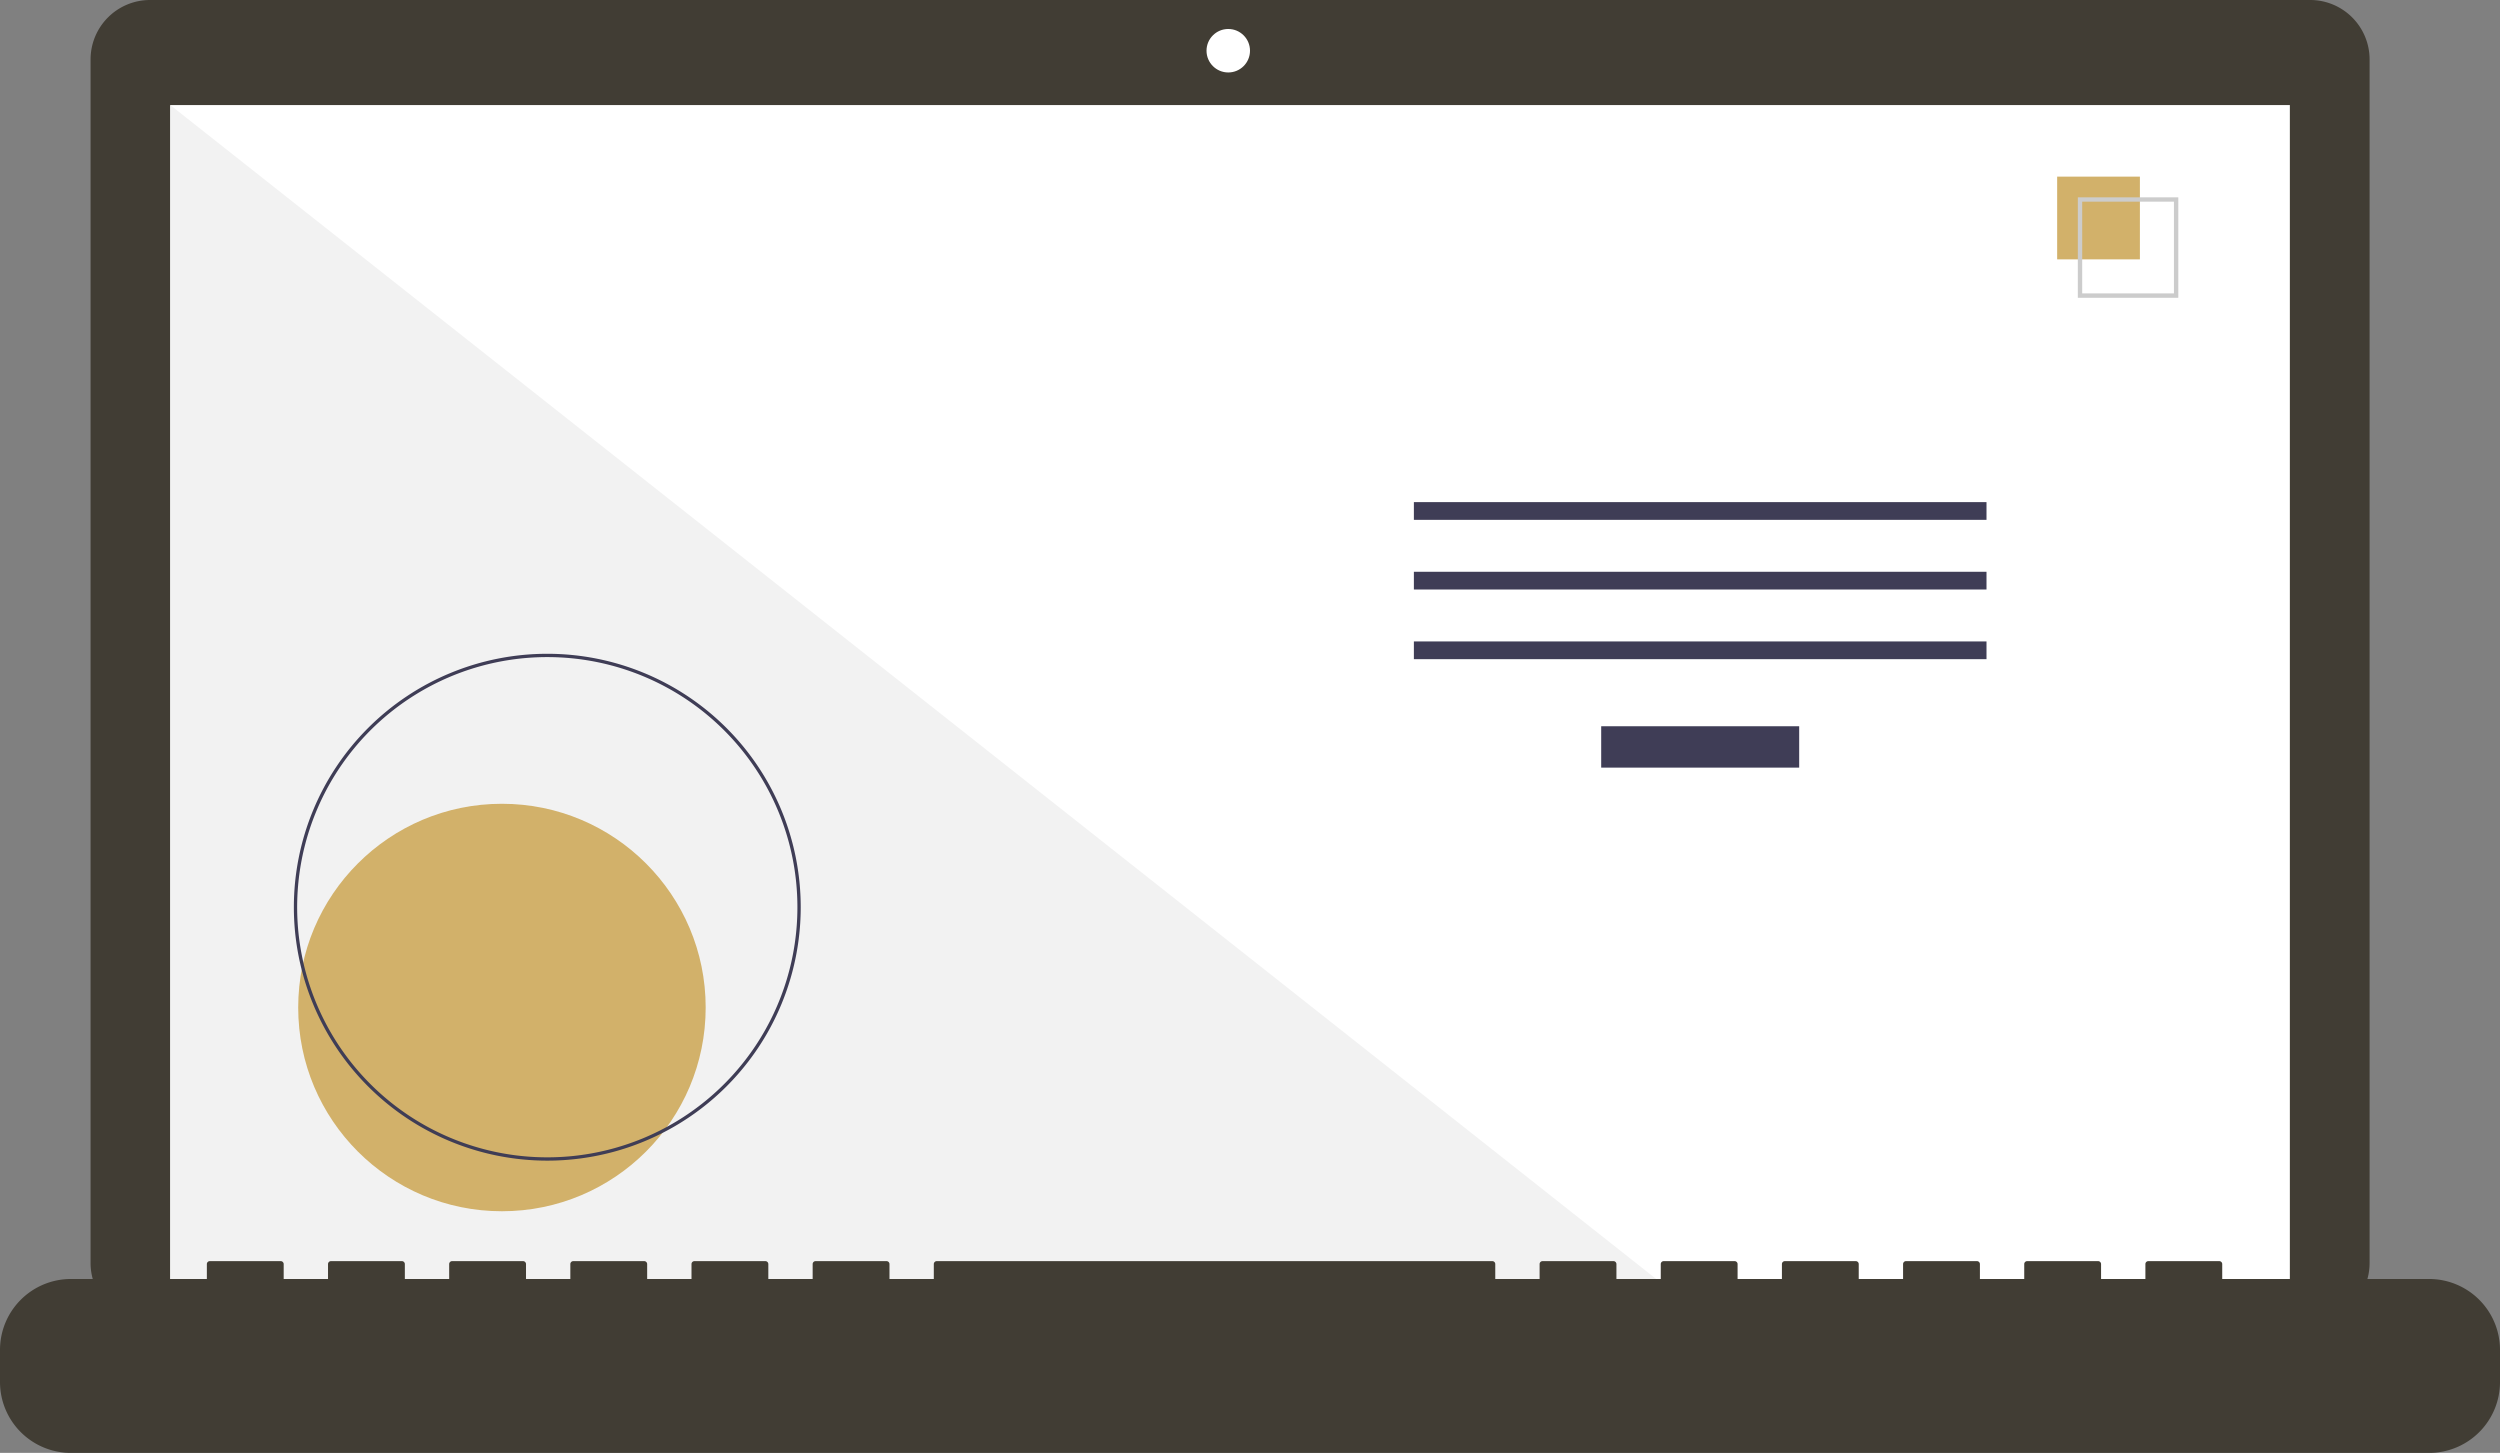 <svg xmlns="http://www.w3.org/2000/svg" width="630.615" height="366.488" viewBox="0 0 630.615 366.488">
  <rect x="0" y="0" width="630.615" height="366.488" fill="#808080" stroke="none"/>
  <g id="undraw_Code_thinking_re_gka2_1_" data-name="undraw_Code_thinking_re_gka2 (1)" transform="translate(-279.484 0)">
    <path id="Path_43" data-name="Path 43" d="M956.426,231.659H411.551a15,15,0,0,0-15,15V550.248a15,15,0,0,0,15,15H956.426a15,15,0,0,0,15-15V246.657a15,15,0,0,0-15-15Z" transform="translate(-94.221 -231.659)" fill="#413d34"/>
    <rect id="Rectangle_18" data-name="Rectangle 18" width="534.652" height="301.599" transform="translate(322.439 26.504)" fill="#fff"/>
    <circle id="Ellipse_13" data-name="Ellipse 13" cx="5.484" cy="5.484" r="5.484" transform="translate(583.824 7.311)" fill="#fff"/>
    <path id="Path_44" data-name="Path 44" d="M711.641,332.7H329.89V31.1Z" transform="translate(-7.451 -4.597)" fill="#f2f2f2"/>
    <circle id="Ellipse_14" data-name="Ellipse 14" cx="51.392" cy="51.392" r="51.392" transform="translate(354.704 202.749)" fill="#d2b16a"/>
    <path id="Path_45" data-name="Path 45" d="M520.652,553.033a63.927,63.927,0,1,1,63.927-63.927A63.927,63.927,0,0,1,520.652,553.033Zm0-127.019a63.092,63.092,0,1,0,63.091,63.091,63.092,63.092,0,0,0-63.091-63.091Z" transform="translate(-103.116 -260.265)" fill="#3f3d56"/>
    <rect id="Rectangle_19" data-name="Rectangle 19" width="49.942" height="10.436" transform="translate(683.379 183.194)" fill="#3f3d56"/>
    <rect id="Rectangle_20" data-name="Rectangle 20" width="144.442" height="4.472" transform="translate(636.129 126.657)" fill="#3f3d56"/>
    <rect id="Rectangle_21" data-name="Rectangle 21" width="144.442" height="4.472" transform="translate(636.129 144.229)" fill="#3f3d56"/>
    <rect id="Rectangle_22" data-name="Rectangle 22" width="144.442" height="4.472" transform="translate(636.129 161.801)" fill="#3f3d56"/>
    <rect id="Rectangle_23" data-name="Rectangle 23" width="20.871" height="20.871" transform="translate(798.393 44.553)" fill="#d2b16a"/>
    <path id="Path_46" data-name="Path 46" d="M1010.124,315.408H984.78V290.064h25.344Zm-24.242-1.1h23.14v-23.14H985.884Z" transform="translate(-181.171 -240.293)" fill="#ccc"/>
    <path id="Path_47" data-name="Path 47" d="M982.468,609.458H930.29V605.7a.745.745,0,0,0-.745-.745h-17.89a.745.745,0,0,0-.745.745v3.76H899.727V605.7a.745.745,0,0,0-.745-.745h-17.89a.745.745,0,0,0-.745.745h0v3.76H869.166V605.7a.745.745,0,0,0-.745-.745H850.53a.745.745,0,0,0-.745.745h0v3.76H838.6V605.7a.745.745,0,0,0-.745-.745H819.969a.745.745,0,0,0-.745.745v3.76H808.042V605.7a.745.745,0,0,0-.745-.745H789.407a.745.745,0,0,0-.745.745h0v3.76H777.481V605.7a.746.746,0,0,0-.745-.745h-17.89a.745.745,0,0,0-.745.745h0v3.76H746.919V605.7a.745.745,0,0,0-.745-.745H606.036a.745.745,0,0,0-.745.745h0v3.76H594.11V605.7a.745.745,0,0,0-.746-.745H575.475a.745.745,0,0,0-.745.745h0v3.76H563.549V605.7a.746.746,0,0,0-.745-.745h-17.89a.745.745,0,0,0-.745.745h0v3.76H532.986V605.7a.745.745,0,0,0-.745-.745H514.352a.746.746,0,0,0-.745.745h0v3.76H502.425V605.7a.745.745,0,0,0-.745-.745H483.79a.745.745,0,0,0-.745.745h0v3.76H471.863V605.7a.745.745,0,0,0-.745-.745h-17.89a.745.745,0,0,0-.745.745v3.76H441.3V605.7a.745.745,0,0,0-.745-.745h-17.89a.745.745,0,0,0-.745.745h0v3.76H387.632a17.89,17.89,0,0,0-17.89,17.89v8.089a17.89,17.89,0,0,0,17.89,17.889H982.468a17.89,17.89,0,0,0,17.89-17.89v-8.089a17.89,17.89,0,0,0-17.889-17.89Z" transform="translate(-90.258 -286.839)" fill="#413d34"/>
  </g>
</svg>
